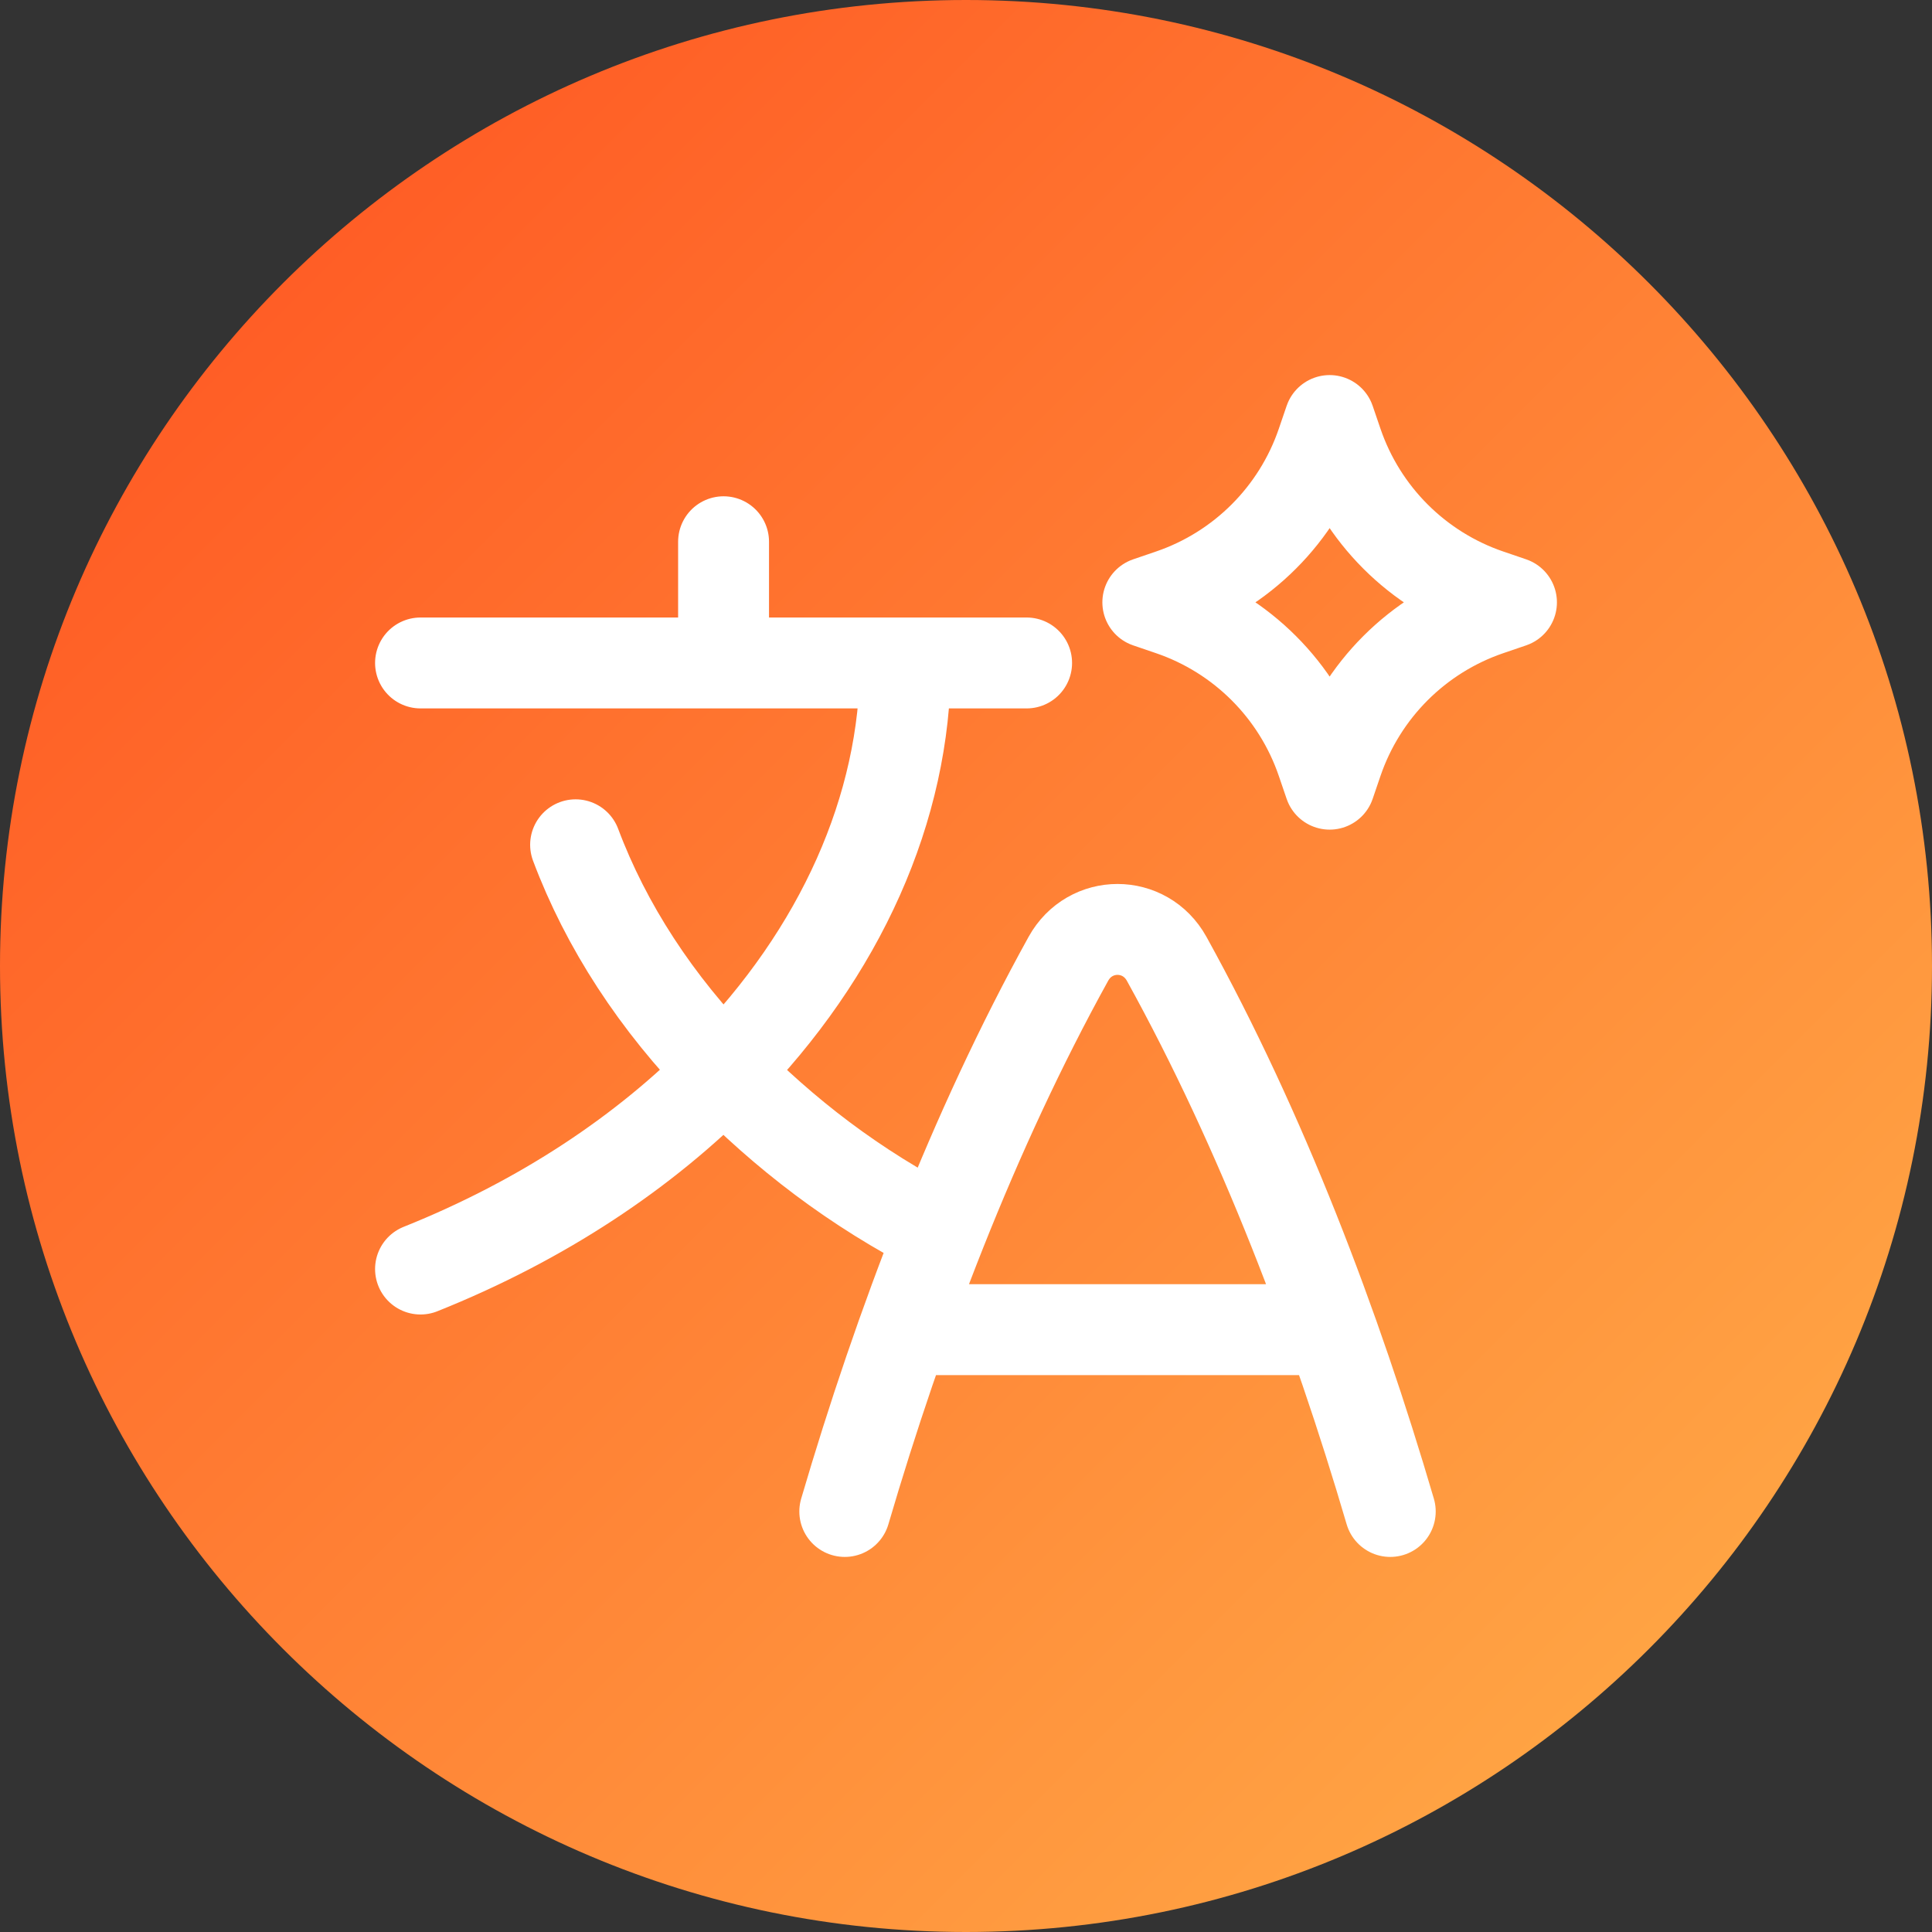 <?xml version="1.0" encoding="UTF-8" standalone="no"?><!DOCTYPE svg PUBLIC "-//W3C//DTD SVG 1.1//EN" "http://www.w3.org/Graphics/SVG/1.1/DTD/svg11.dtd"><svg width="100%" height="100%" viewBox="0 0 512 512" version="1.1" xmlns="http://www.w3.org/2000/svg" xmlns:xlink="http://www.w3.org/1999/xlink" xml:space="preserve" xmlns:serif="http://www.serif.com/" style="fill-rule:evenodd;clip-rule:evenodd;stroke-linecap:round;stroke-linejoin:round;"><rect x="0" y="0" width="512" height="512" fill="#333333" stroke="none"/><rect id="_512-favicon" serif:id="512-favicon" x="0" y="0" width="512" height="512" style="fill:none;"/><path d="M512,256C512,397.29 397.29,512 256,512C114.71,512 0,397.29 0,256C0,114.71 114.71,0 256,0C397.29,0 512,114.71 512,256Z" style="fill:url(#_Linear1);"/><path d="M223.876,400.556C238.347,351.277 257.86,299.813 283.125,254.105C288.874,243.707 303.435,243.707 309.184,254.105C334.449,299.813 353.962,351.277 368.432,400.556M245.56,352.371L346.749,352.371M111.444,175.691L191.753,175.691M191.753,175.691L239.938,175.691M191.753,175.691L191.753,143.568M239.938,175.691L272.062,175.691M239.938,175.691C239.938,214.08 222.734,252.47 191.753,284.005M191.753,284.005C170.885,305.247 143.766,323.381 111.444,336.309M191.753,284.005C173.873,265.806 160.582,245.324 152.539,223.876M191.753,284.005C207.813,300.355 226.262,314.792 249.25,326.502M352.371,111.444L354.444,117.518C360.874,136.342 375.659,151.127 394.483,157.555L400.556,159.629L394.483,161.703C375.659,168.132 360.874,182.917 354.444,201.741L352.371,207.815L350.297,201.741C343.868,182.917 329.083,168.132 310.258,161.703L304.185,159.629L310.258,157.555C329.083,151.127 343.868,136.342 350.297,117.518L352.371,111.444Z" style="fill:none;fill-rule:nonzero;stroke:#fff;stroke-width:24.09px;"/><defs><linearGradient id="_Linear1" x1="0" y1="0" x2="1" y2="0" gradientUnits="userSpaceOnUse" gradientTransform="matrix(-512,-512,512,-512,512,512)"><stop offset="0" style="stop-color:#ffb24a;stop-opacity:1"/><stop offset="1" style="stop-color:#ff4f1f;stop-opacity:1"/></linearGradient></defs></svg>
